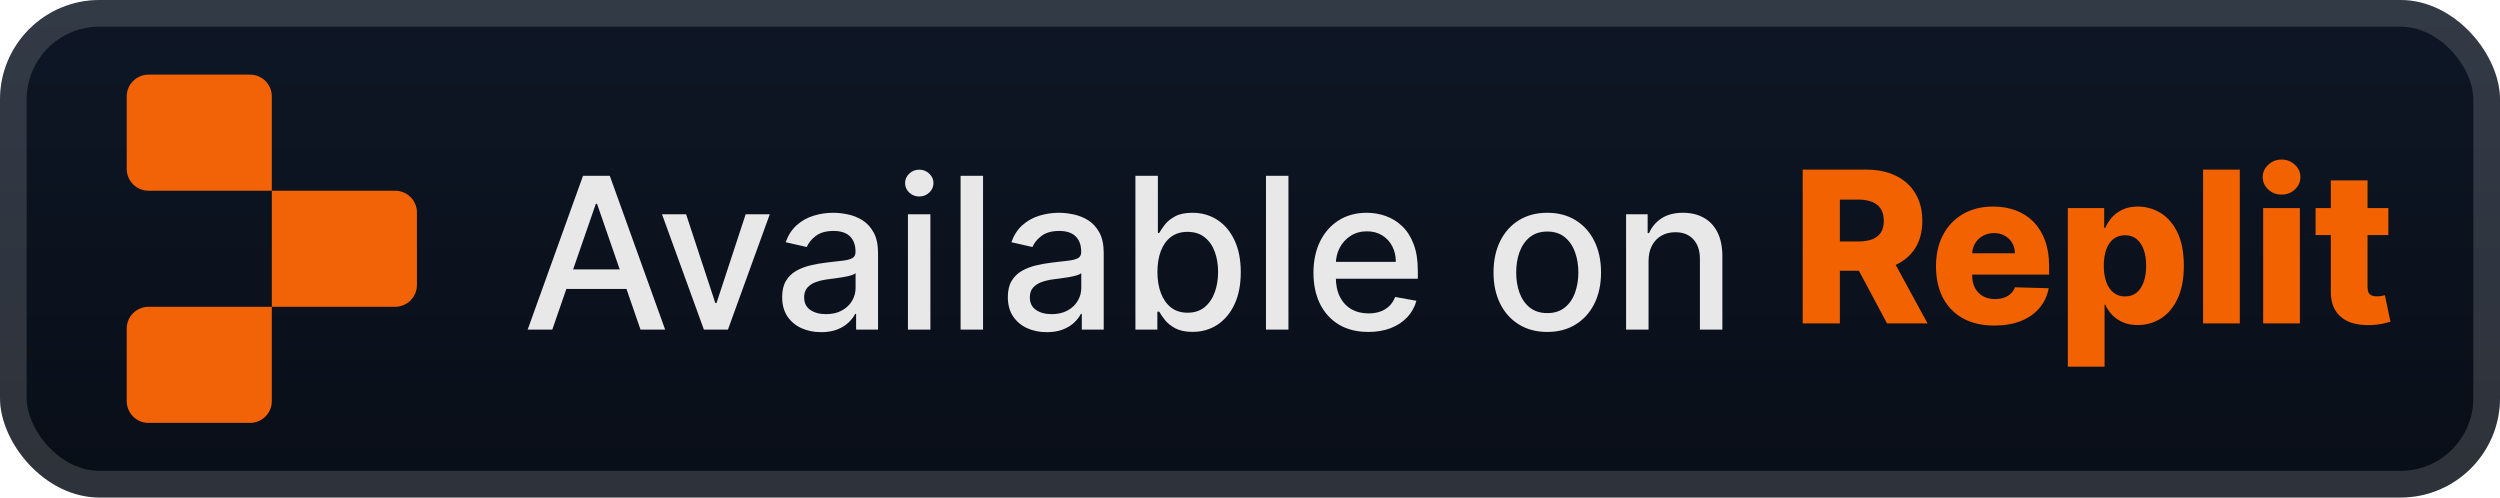 <svg width="201" height="40" viewBox="0 0 201 40" fill="none" xmlns="http://www.w3.org/2000/svg">
<rect width="201.001" height="40.001" rx="8" fill="url(#paint0_linear_1_56)"/>
<rect x="1.071" y="1.071" width="198.858" height="37.858" rx="6.929" stroke="white" stroke-opacity="0.15" stroke-width="2.143"/>
<g filter="url(#filter0_d_1_56)">
<path d="M10.188 7.75C10.188 6.784 10.971 6 11.938 6H20.104C21.071 6 21.854 6.784 21.854 7.75V15.333H11.938C10.971 15.333 10.188 14.55 10.188 13.583V7.75Z" fill="#F26207"/>
<path d="M21.854 15.333H31.771C32.737 15.333 33.521 16.117 33.521 17.083V22.917C33.521 23.883 32.737 24.667 31.771 24.667H21.854V15.333Z" fill="#F26207"/>
<path d="M10.188 26.417C10.188 25.45 10.971 24.667 11.938 24.667H21.854V32.25C21.854 33.217 21.071 34 20.104 34H11.938C10.971 34 10.188 33.217 10.188 32.25V26.417Z" fill="#F26207"/>
</g>
<g filter="url(#filter1_d_1_56)">
<path d="M44.404 26.501H42.424L46.873 14.137H49.028L53.478 26.501H51.498L48.002 16.383H47.906L44.404 26.501ZM44.736 21.659H51.159V23.229H44.736V21.659ZM61.889 17.228L58.526 26.501H56.594L53.226 17.228H55.163L57.512 24.364H57.608L59.951 17.228H61.889ZM66.018 26.706C65.43 26.706 64.899 26.597 64.424 26.38C63.949 26.159 63.573 25.839 63.295 25.42C63.022 25.002 62.885 24.488 62.885 23.881C62.885 23.358 62.985 22.927 63.187 22.589C63.388 22.251 63.659 21.983 64.001 21.786C64.344 21.589 64.726 21.44 65.148 21.339C65.571 21.238 66.002 21.162 66.44 21.11C66.996 21.045 67.447 20.993 67.793 20.953C68.139 20.909 68.39 20.838 68.547 20.741C68.704 20.645 68.783 20.488 68.783 20.271V20.228C68.783 19.701 68.634 19.293 68.336 19.003C68.042 18.713 67.603 18.568 67.02 18.568C66.412 18.568 65.933 18.703 65.583 18.973C65.237 19.238 64.998 19.534 64.865 19.86L63.168 19.474C63.37 18.91 63.663 18.456 64.05 18.109C64.44 17.759 64.889 17.506 65.396 17.349C65.903 17.188 66.436 17.107 66.996 17.107C67.366 17.107 67.758 17.151 68.173 17.24C68.592 17.325 68.982 17.482 69.344 17.711C69.71 17.94 70.01 18.268 70.244 18.695C70.477 19.117 70.594 19.667 70.594 20.343V26.501H68.831V25.233H68.759C68.642 25.466 68.467 25.696 68.233 25.921C68 26.146 67.7 26.334 67.334 26.483C66.968 26.631 66.529 26.706 66.018 26.706ZM66.41 25.257C66.909 25.257 67.336 25.159 67.69 24.961C68.048 24.764 68.32 24.506 68.505 24.189C68.694 23.867 68.789 23.523 68.789 23.156V21.961C68.724 22.025 68.6 22.086 68.415 22.142C68.233 22.194 68.026 22.241 67.793 22.281C67.559 22.317 67.332 22.351 67.111 22.384C66.889 22.412 66.704 22.436 66.555 22.456C66.205 22.5 65.885 22.575 65.595 22.679C65.309 22.784 65.08 22.935 64.907 23.132C64.738 23.325 64.653 23.583 64.653 23.905C64.653 24.352 64.819 24.69 65.148 24.919C65.478 25.144 65.899 25.257 66.41 25.257ZM72.998 26.501V17.228H74.803V26.501H72.998ZM73.91 15.797C73.596 15.797 73.326 15.693 73.101 15.483C72.879 15.27 72.769 15.016 72.769 14.723C72.769 14.425 72.879 14.171 73.101 13.962C73.326 13.749 73.596 13.642 73.91 13.642C74.224 13.642 74.491 13.749 74.713 13.962C74.938 14.171 75.051 14.425 75.051 14.723C75.051 15.016 74.938 15.27 74.713 15.483C74.491 15.693 74.224 15.797 73.91 15.797ZM79.037 14.137V26.501H77.231V14.137H79.037ZM84.163 26.706C83.576 26.706 83.044 26.597 82.57 26.38C82.095 26.159 81.718 25.839 81.441 25.42C81.167 25.002 81.03 24.488 81.03 23.881C81.03 23.358 81.131 22.927 81.332 22.589C81.533 22.251 81.805 21.983 82.147 21.786C82.489 21.589 82.871 21.44 83.294 21.339C83.717 21.238 84.147 21.162 84.586 21.11C85.141 21.045 85.592 20.993 85.938 20.953C86.284 20.909 86.536 20.838 86.693 20.741C86.85 20.645 86.928 20.488 86.928 20.271V20.228C86.928 19.701 86.779 19.293 86.481 19.003C86.188 18.713 85.749 18.568 85.165 18.568C84.558 18.568 84.079 18.703 83.729 18.973C83.382 19.238 83.143 19.534 83.01 19.86L81.314 19.474C81.515 18.91 81.809 18.456 82.195 18.109C82.586 17.759 83.034 17.506 83.541 17.349C84.049 17.188 84.582 17.107 85.141 17.107C85.512 17.107 85.904 17.151 86.319 17.24C86.737 17.325 87.127 17.482 87.49 17.711C87.856 17.94 88.156 18.268 88.389 18.695C88.623 19.117 88.739 19.667 88.739 20.343V26.501H86.977V25.233H86.904C86.787 25.466 86.612 25.696 86.379 25.921C86.145 26.146 85.846 26.334 85.479 26.483C85.113 26.631 84.674 26.706 84.163 26.706ZM84.556 25.257C85.055 25.257 85.481 25.159 85.835 24.961C86.194 24.764 86.465 24.506 86.65 24.189C86.84 23.867 86.934 23.523 86.934 23.156V21.961C86.87 22.025 86.745 22.086 86.56 22.142C86.379 22.194 86.172 22.241 85.938 22.281C85.705 22.317 85.477 22.351 85.256 22.384C85.035 22.412 84.85 22.436 84.701 22.456C84.35 22.5 84.031 22.575 83.741 22.679C83.455 22.784 83.226 22.935 83.052 23.132C82.883 23.325 82.799 23.583 82.799 23.905C82.799 24.352 82.964 24.69 83.294 24.919C83.624 25.144 84.045 25.257 84.556 25.257ZM91.288 26.501V14.137H93.093V18.731H93.202C93.307 18.538 93.458 18.315 93.655 18.061C93.852 17.808 94.126 17.586 94.476 17.397C94.826 17.204 95.289 17.107 95.864 17.107C96.613 17.107 97.281 17.296 97.869 17.675C98.456 18.053 98.917 18.598 99.251 19.311C99.589 20.023 99.758 20.88 99.758 21.882C99.758 22.885 99.591 23.744 99.257 24.46C98.923 25.173 98.464 25.722 97.881 26.108C97.297 26.491 96.631 26.682 95.882 26.682C95.319 26.682 94.858 26.587 94.5 26.398C94.146 26.209 93.868 25.988 93.667 25.734C93.466 25.48 93.311 25.255 93.202 25.058H93.051V26.501H91.288ZM93.057 21.864C93.057 22.516 93.152 23.088 93.341 23.579C93.53 24.07 93.804 24.454 94.162 24.732C94.52 25.006 94.959 25.142 95.478 25.142C96.017 25.142 96.468 25 96.83 24.714C97.192 24.424 97.466 24.032 97.651 23.537C97.841 23.041 97.935 22.484 97.935 21.864C97.935 21.253 97.843 20.703 97.657 20.216C97.476 19.729 97.203 19.345 96.836 19.063C96.474 18.782 96.021 18.641 95.478 18.641C94.955 18.641 94.512 18.775 94.15 19.045C93.792 19.315 93.52 19.691 93.335 20.174C93.15 20.657 93.057 21.22 93.057 21.864ZM103.59 14.137V26.501H101.785V14.137H103.59ZM110.015 26.688C109.101 26.688 108.315 26.493 107.655 26.102C106.999 25.708 106.491 25.154 106.133 24.442C105.779 23.726 105.602 22.887 105.602 21.925C105.602 20.975 105.779 20.138 106.133 19.413C106.491 18.689 106.99 18.123 107.63 17.717C108.274 17.311 109.027 17.107 109.888 17.107C110.411 17.107 110.918 17.194 111.409 17.367C111.9 17.54 112.341 17.811 112.732 18.182C113.122 18.552 113.43 19.033 113.655 19.625C113.881 20.212 113.993 20.927 113.993 21.768V22.408H106.622V21.055H112.224C112.224 20.581 112.128 20.16 111.935 19.794C111.742 19.423 111.47 19.132 111.12 18.918C110.774 18.705 110.367 18.598 109.9 18.598C109.393 18.598 108.95 18.723 108.572 18.973C108.198 19.218 107.908 19.54 107.703 19.939C107.502 20.333 107.401 20.762 107.401 21.224V22.281C107.401 22.901 107.51 23.428 107.727 23.863C107.948 24.297 108.256 24.629 108.651 24.859C109.045 25.084 109.506 25.197 110.033 25.197C110.375 25.197 110.687 25.148 110.969 25.052C111.251 24.951 111.494 24.802 111.699 24.605C111.905 24.408 112.061 24.164 112.17 23.875L113.879 24.183C113.742 24.686 113.496 25.126 113.142 25.505C112.792 25.879 112.351 26.171 111.82 26.38C111.293 26.585 110.691 26.688 110.015 26.688ZM124.401 26.688C123.532 26.688 122.773 26.489 122.125 26.09C121.477 25.692 120.974 25.134 120.616 24.418C120.258 23.702 120.079 22.864 120.079 21.907C120.079 20.945 120.258 20.104 120.616 19.383C120.974 18.663 121.477 18.103 122.125 17.705C122.773 17.306 123.532 17.107 124.401 17.107C125.27 17.107 126.029 17.306 126.677 17.705C127.325 18.103 127.828 18.663 128.186 19.383C128.544 20.104 128.723 20.945 128.723 21.907C128.723 22.864 128.544 23.702 128.186 24.418C127.828 25.134 127.325 25.692 126.677 26.09C126.029 26.489 125.27 26.688 124.401 26.688ZM124.407 25.173C124.97 25.173 125.437 25.024 125.808 24.726C126.178 24.428 126.452 24.032 126.629 23.537C126.81 23.041 126.9 22.496 126.9 21.901C126.9 21.309 126.81 20.766 126.629 20.271C126.452 19.771 126.178 19.371 125.808 19.069C125.437 18.767 124.97 18.616 124.407 18.616C123.84 18.616 123.369 18.767 122.994 19.069C122.624 19.371 122.348 19.771 122.167 20.271C121.99 20.766 121.902 21.309 121.902 21.901C121.902 22.496 121.99 23.041 122.167 23.537C122.348 24.032 122.624 24.428 122.994 24.726C123.369 25.024 123.84 25.173 124.407 25.173ZM132.543 20.995V26.501H130.738V17.228H132.471V18.737H132.586C132.799 18.246 133.133 17.852 133.588 17.554C134.046 17.256 134.624 17.107 135.32 17.107C135.952 17.107 136.506 17.24 136.98 17.506C137.455 17.767 137.824 18.158 138.085 18.677C138.347 19.196 138.478 19.838 138.478 20.603V26.501H136.673V20.82C136.673 20.148 136.497 19.623 136.147 19.244C135.797 18.862 135.316 18.671 134.704 18.671C134.286 18.671 133.914 18.761 133.588 18.942C133.266 19.124 133.01 19.389 132.821 19.739C132.636 20.085 132.543 20.504 132.543 20.995Z" fill="#E8E8E8"/>
<path d="M144.937 26.001V13.637H150.044C150.97 13.637 151.769 13.804 152.441 14.138C153.117 14.468 153.638 14.943 154.005 15.563C154.371 16.179 154.554 16.909 154.554 17.754C154.554 18.611 154.367 19.34 153.992 19.94C153.618 20.535 153.087 20.99 152.399 21.304C151.711 21.614 150.896 21.769 149.954 21.769H146.724V19.414H149.398C149.849 19.414 150.225 19.356 150.527 19.239C150.833 19.119 151.065 18.938 151.222 18.696C151.379 18.451 151.457 18.137 151.457 17.754C151.457 17.372 151.379 17.056 151.222 16.806C151.065 16.553 150.833 16.364 150.527 16.239C150.221 16.11 149.845 16.046 149.398 16.046H147.925V26.001H144.937ZM151.898 20.35L154.977 26.001H151.717L148.698 20.35H151.898ZM160.345 26.176C159.375 26.176 158.538 25.985 157.833 25.602C157.133 25.216 156.594 24.666 156.216 23.954C155.841 23.238 155.654 22.387 155.654 21.401C155.654 20.443 155.843 19.606 156.222 18.889C156.6 18.169 157.133 17.609 157.821 17.211C158.51 16.808 159.321 16.607 160.254 16.607C160.914 16.607 161.518 16.71 162.065 16.915C162.613 17.12 163.086 17.424 163.484 17.827C163.882 18.229 164.192 18.726 164.414 19.318C164.635 19.905 164.746 20.579 164.746 21.34V22.077H156.686V20.362H161.999C161.995 20.048 161.92 19.769 161.776 19.523C161.631 19.278 161.431 19.086 161.178 18.95C160.928 18.809 160.641 18.738 160.315 18.738C159.985 18.738 159.689 18.813 159.427 18.962C159.166 19.107 158.958 19.306 158.805 19.559C158.652 19.809 158.572 20.093 158.564 20.41V22.155C158.564 22.534 158.638 22.866 158.787 23.151C158.936 23.433 159.148 23.652 159.421 23.809C159.695 23.966 160.021 24.045 160.399 24.045C160.661 24.045 160.898 24.009 161.112 23.936C161.325 23.864 161.508 23.757 161.661 23.616C161.814 23.475 161.929 23.302 162.005 23.097L164.716 23.175C164.603 23.783 164.355 24.312 163.973 24.763C163.595 25.21 163.098 25.558 162.482 25.808C161.866 26.053 161.154 26.176 160.345 26.176ZM166.253 29.478V16.728H169.175V18.316H169.266C169.387 18.034 169.558 17.762 169.779 17.501C170.004 17.239 170.29 17.026 170.636 16.861C170.986 16.692 171.405 16.607 171.892 16.607C172.536 16.607 173.138 16.776 173.697 17.114C174.26 17.452 174.715 17.974 175.061 18.678C175.407 19.382 175.581 20.28 175.581 21.37C175.581 22.421 175.414 23.3 175.079 24.009C174.749 24.717 174.303 25.248 173.739 25.602C173.18 25.956 172.558 26.134 171.874 26.134C171.407 26.134 171.003 26.057 170.66 25.904C170.318 25.751 170.031 25.55 169.797 25.3C169.568 25.051 169.391 24.783 169.266 24.497H169.206V29.478H166.253ZM169.145 21.364C169.145 21.863 169.212 22.298 169.344 22.668C169.481 23.039 169.676 23.326 169.93 23.532C170.188 23.733 170.495 23.833 170.854 23.833C171.216 23.833 171.524 23.733 171.777 23.532C172.031 23.326 172.222 23.039 172.351 22.668C172.484 22.298 172.55 21.863 172.55 21.364C172.55 20.865 172.484 20.433 172.351 20.066C172.222 19.7 172.031 19.416 171.777 19.215C171.528 19.014 171.22 18.913 170.854 18.913C170.491 18.913 170.184 19.012 169.93 19.209C169.676 19.406 169.481 19.688 169.344 20.054C169.212 20.421 169.145 20.857 169.145 21.364ZM180.08 13.637V26.001H177.128V13.637H180.08ZM181.959 26.001V16.728H184.911V26.001H181.959ZM183.438 15.647C183.023 15.647 182.667 15.511 182.369 15.237C182.071 14.959 181.922 14.625 181.922 14.235C181.922 13.848 182.071 13.518 182.369 13.245C182.667 12.967 183.023 12.828 183.438 12.828C183.856 12.828 184.212 12.967 184.506 13.245C184.804 13.518 184.953 13.848 184.953 14.235C184.953 14.625 184.804 14.959 184.506 15.237C184.212 15.511 183.856 15.647 183.438 15.647ZM192.024 16.728V18.901H186.174V16.728H192.024ZM187.399 14.506H190.351V23.085C190.351 23.266 190.38 23.413 190.436 23.526C190.496 23.634 190.583 23.713 190.696 23.761C190.808 23.805 190.943 23.827 191.1 23.827C191.213 23.827 191.331 23.817 191.456 23.797C191.585 23.773 191.682 23.753 191.746 23.737L192.193 25.868C192.052 25.908 191.853 25.958 191.595 26.019C191.341 26.079 191.038 26.117 190.683 26.134C189.991 26.166 189.398 26.085 188.903 25.892C188.412 25.695 188.035 25.389 187.774 24.974C187.516 24.56 187.391 24.039 187.399 23.411V14.506Z" fill="#F26201"/>
</g>
<defs>
<filter id="filter0_d_1_56" x="2.4" y="0.4" width="39.202" height="39.202" filterUnits="userSpaceOnUse" color-interpolation-filters="sRGB">
<feFlood flood-opacity="0" result="BackgroundImageFix"/>
<feColorMatrix in="SourceAlpha" type="matrix" values="0 0 0 0 0 0 0 0 0 0 0 0 0 0 0 0 0 0 127 0" result="hardAlpha"/>
<feOffset/>
<feGaussianBlur stdDeviation="2.8"/>
<feComposite in2="hardAlpha" operator="out"/>
<feColorMatrix type="matrix" values="0 0 0 0 0 0 0 0 0 0 0 0 0 0 0 0 0 0 0.25 0"/>
<feBlend mode="normal" in2="BackgroundImageFix" result="effect1_dropShadow_1_56"/>
<feBlend mode="normal" in="SourceGraphic" in2="effect1_dropShadow_1_56" result="shape"/>
</filter>
<filter id="filter1_d_1_56" x="36.287" y="3.786" width="162.429" height="32.429" filterUnits="userSpaceOnUse" color-interpolation-filters="sRGB">
<feFlood flood-opacity="0" result="BackgroundImageFix"/>
<feColorMatrix in="SourceAlpha" type="matrix" values="0 0 0 0 0 0 0 0 0 0 0 0 0 0 0 0 0 0 127 0" result="hardAlpha"/>
<feOffset/>
<feGaussianBlur stdDeviation="2.857"/>
<feComposite in2="hardAlpha" operator="out"/>
<feColorMatrix type="matrix" values="0 0 0 0 0 0 0 0 0 0 0 0 0 0 0 0 0 0 0.25 0"/>
<feBlend mode="normal" in2="BackgroundImageFix" result="effect1_dropShadow_1_56"/>
<feBlend mode="normal" in="SourceGraphic" in2="effect1_dropShadow_1_56" result="shape"/>
</filter>
<linearGradient id="paint0_linear_1_56" x1="100.501" y1="0" x2="100.501" y2="40.001" gradientUnits="userSpaceOnUse">
<stop stop-color="#0E1726"/>
<stop offset="1" stop-color="#090E17"/>
</linearGradient>
</defs>
</svg>

